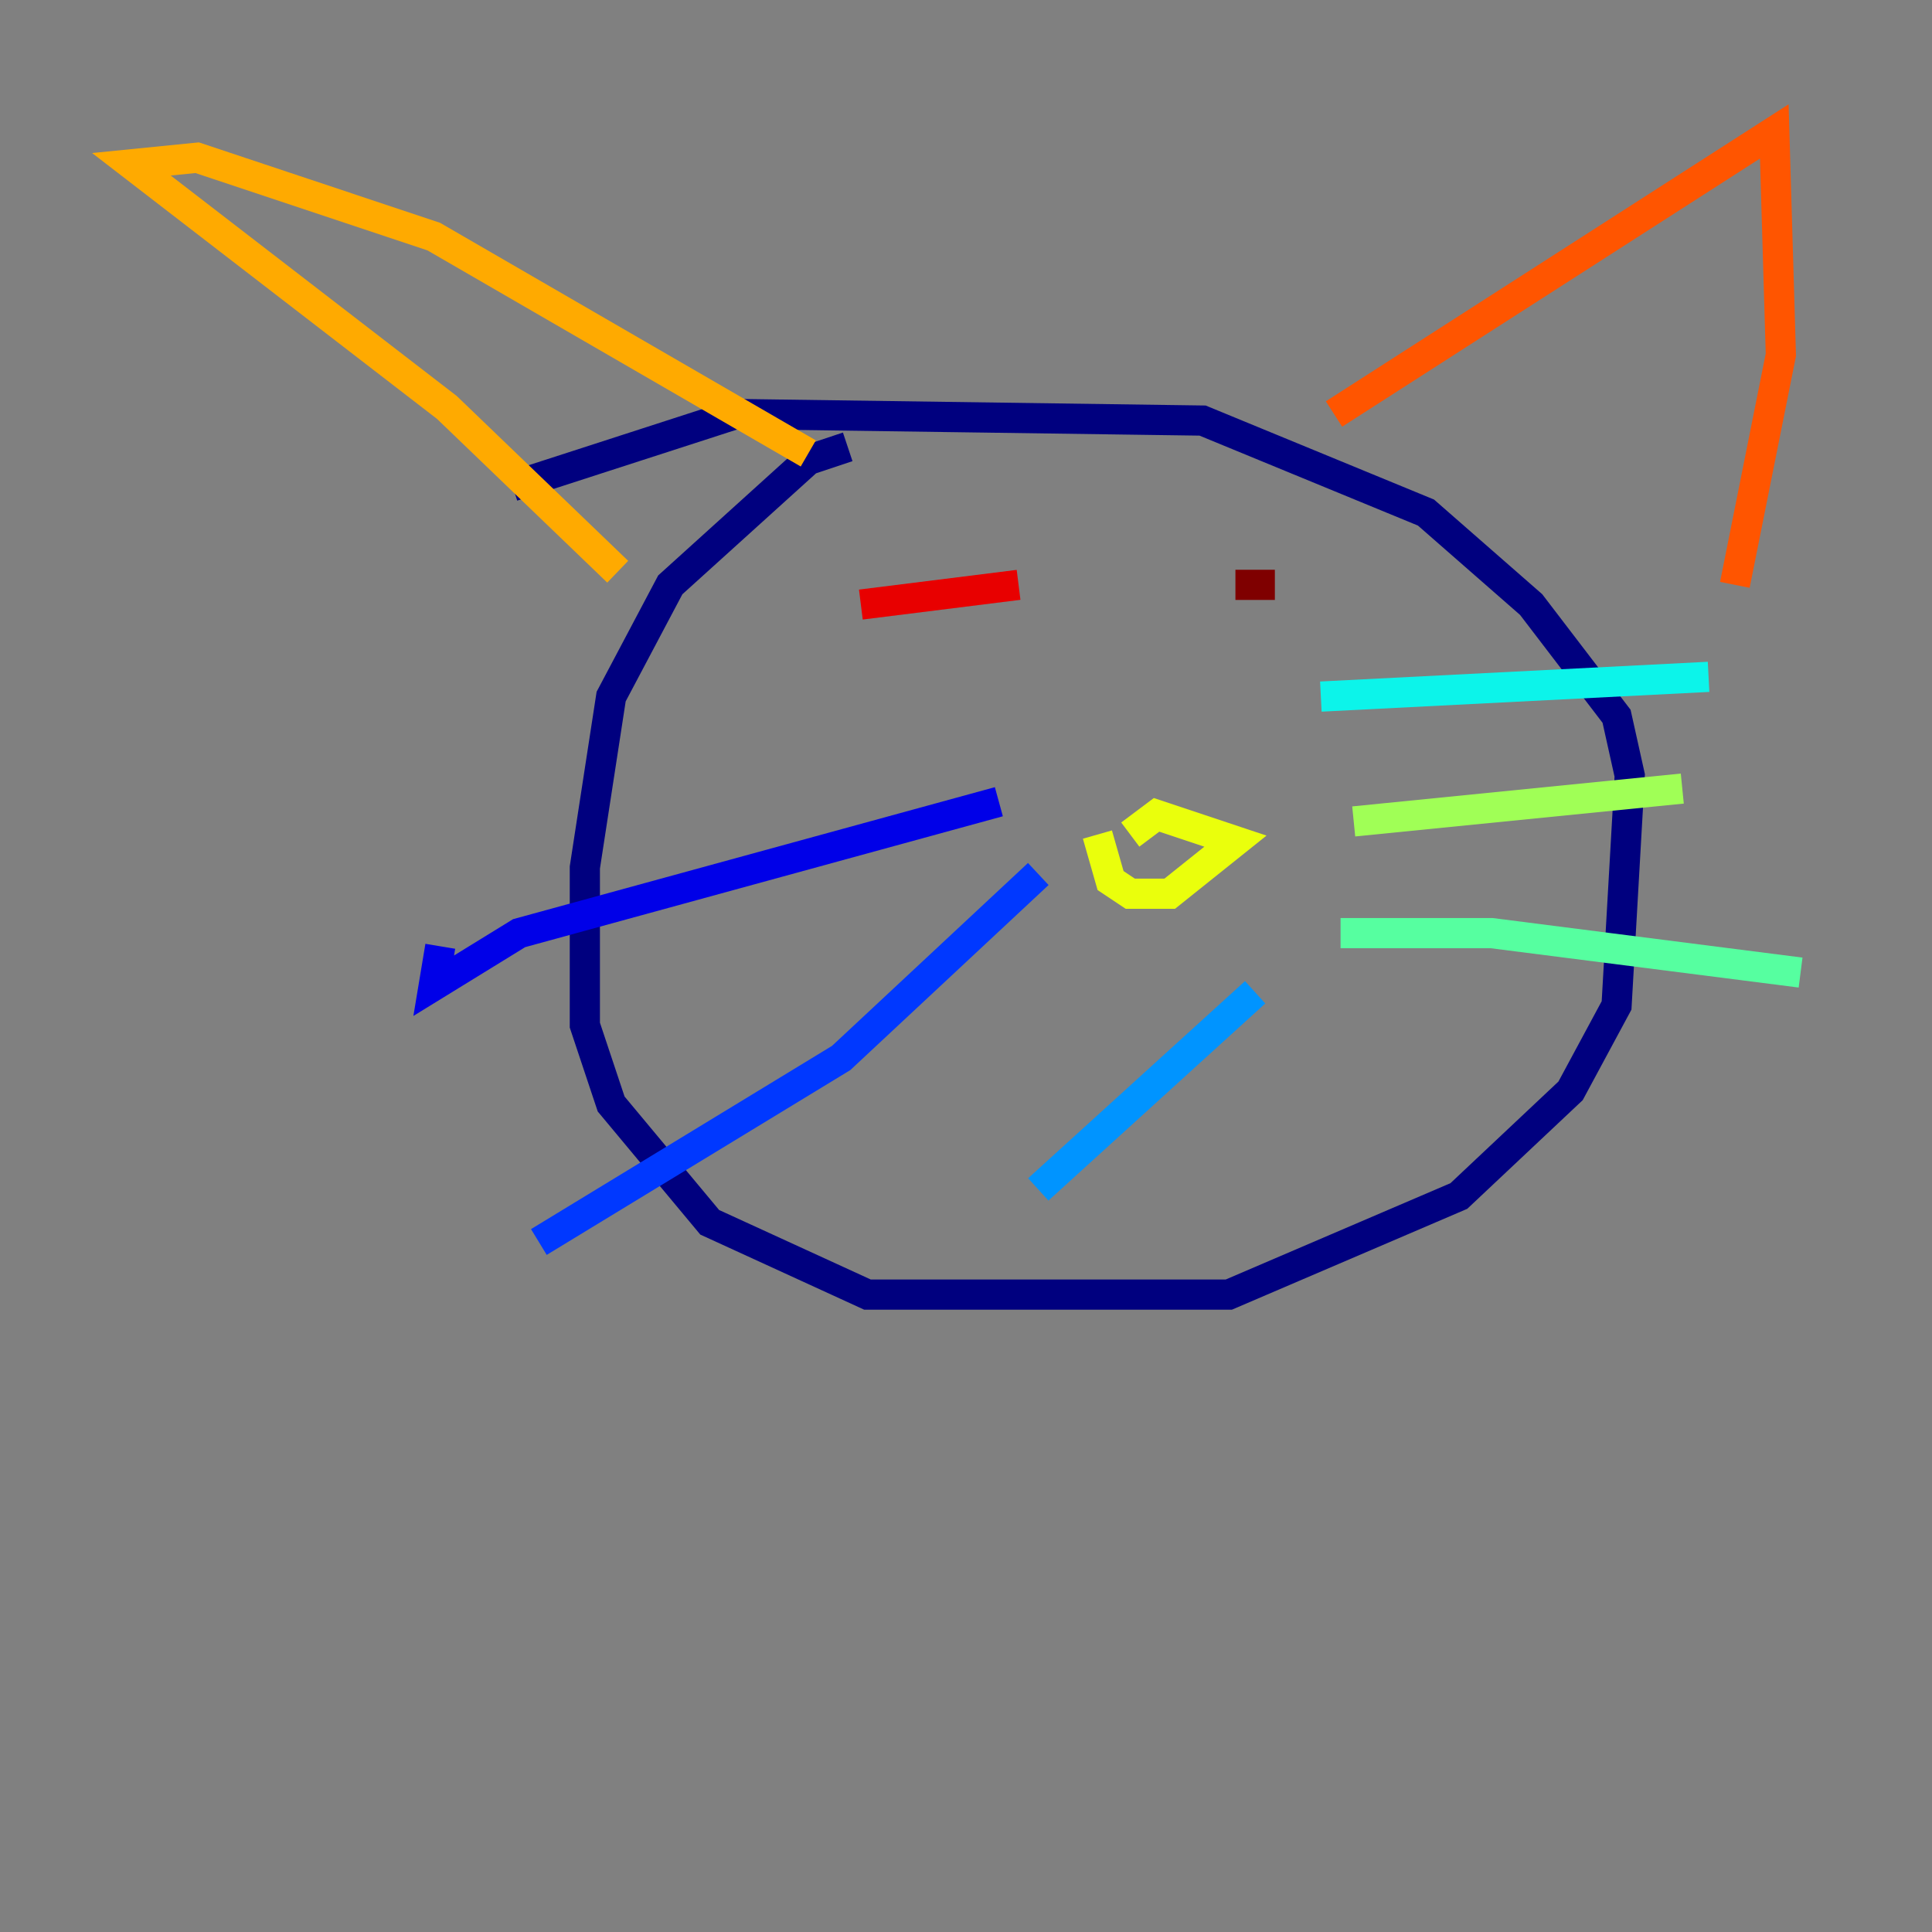 <?xml version="1.0" encoding="utf-8" ?>
<svg baseProfile="tiny" height="128" version="1.2" viewBox="0,0,128,128" width="128" xmlns="http://www.w3.org/2000/svg" xmlns:ev="http://www.w3.org/2001/xml-events" xmlns:xlink="http://www.w3.org/1999/xlink"><rect x="0" y="0" width="128" height="128" fill="#808080" stroke="none"/><defs /><polyline fill="none" points="56.163,29.605 53.551,30.476 44.408,38.748 40.49,46.15 38.748,57.469 38.748,67.918 40.49,73.143 47.02,80.98 57.469,85.769 81.415,85.769 96.653,79.238 104.054,72.272 107.102,66.612 107.973,51.374 107.102,47.456 101.442,40.054 94.476,33.959 79.674,27.864 48.762,27.429 33.959,32.218" stroke="#00007f" stroke-width="2" /><polyline fill="none" points="29.17,62.694 28.735,65.306 34.395,61.823 66.177,53.116" stroke="#0000e8" stroke-width="2" /><polyline fill="none" points="35.701,82.286 55.728,70.095 68.789,57.905" stroke="#0038ff" stroke-width="2" /><polyline fill="none" points="68.789,78.803 83.156,65.742" stroke="#0094ff" stroke-width="2" /><polyline fill="none" points="113.197,44.843 87.51,46.15" stroke="#0cf4ea" stroke-width="2" /><polyline fill="none" points="88.816,61.823 98.83,61.823 119.293,64.435" stroke="#56ffa0" stroke-width="2" /><polyline fill="none" points="111.456,52.245 89.687,54.422" stroke="#a0ff56" stroke-width="2" /><polyline fill="none" points="72.707,55.292 73.578,58.34 74.884,59.211 77.497,59.211 81.85,55.728 76.626,53.986 74.884,55.292" stroke="#eaff0c" stroke-width="2" /><polyline fill="none" points="40.925,37.878 29.605,26.993 8.707,10.884 13.061,10.449 28.735,15.674 53.551,30.041" stroke="#ffaa00" stroke-width="2" /><polyline fill="none" points="88.381,27.429 117.551,8.707 117.986,23.51 114.939,38.748" stroke="#ff5500" stroke-width="2" /><polyline fill="none" points="57.034,40.054 67.483,38.748" stroke="#e80000" stroke-width="2" /><polyline fill="none" points="81.85,38.748 84.463,38.748" stroke="#7f0000" stroke-width="2" /></svg>